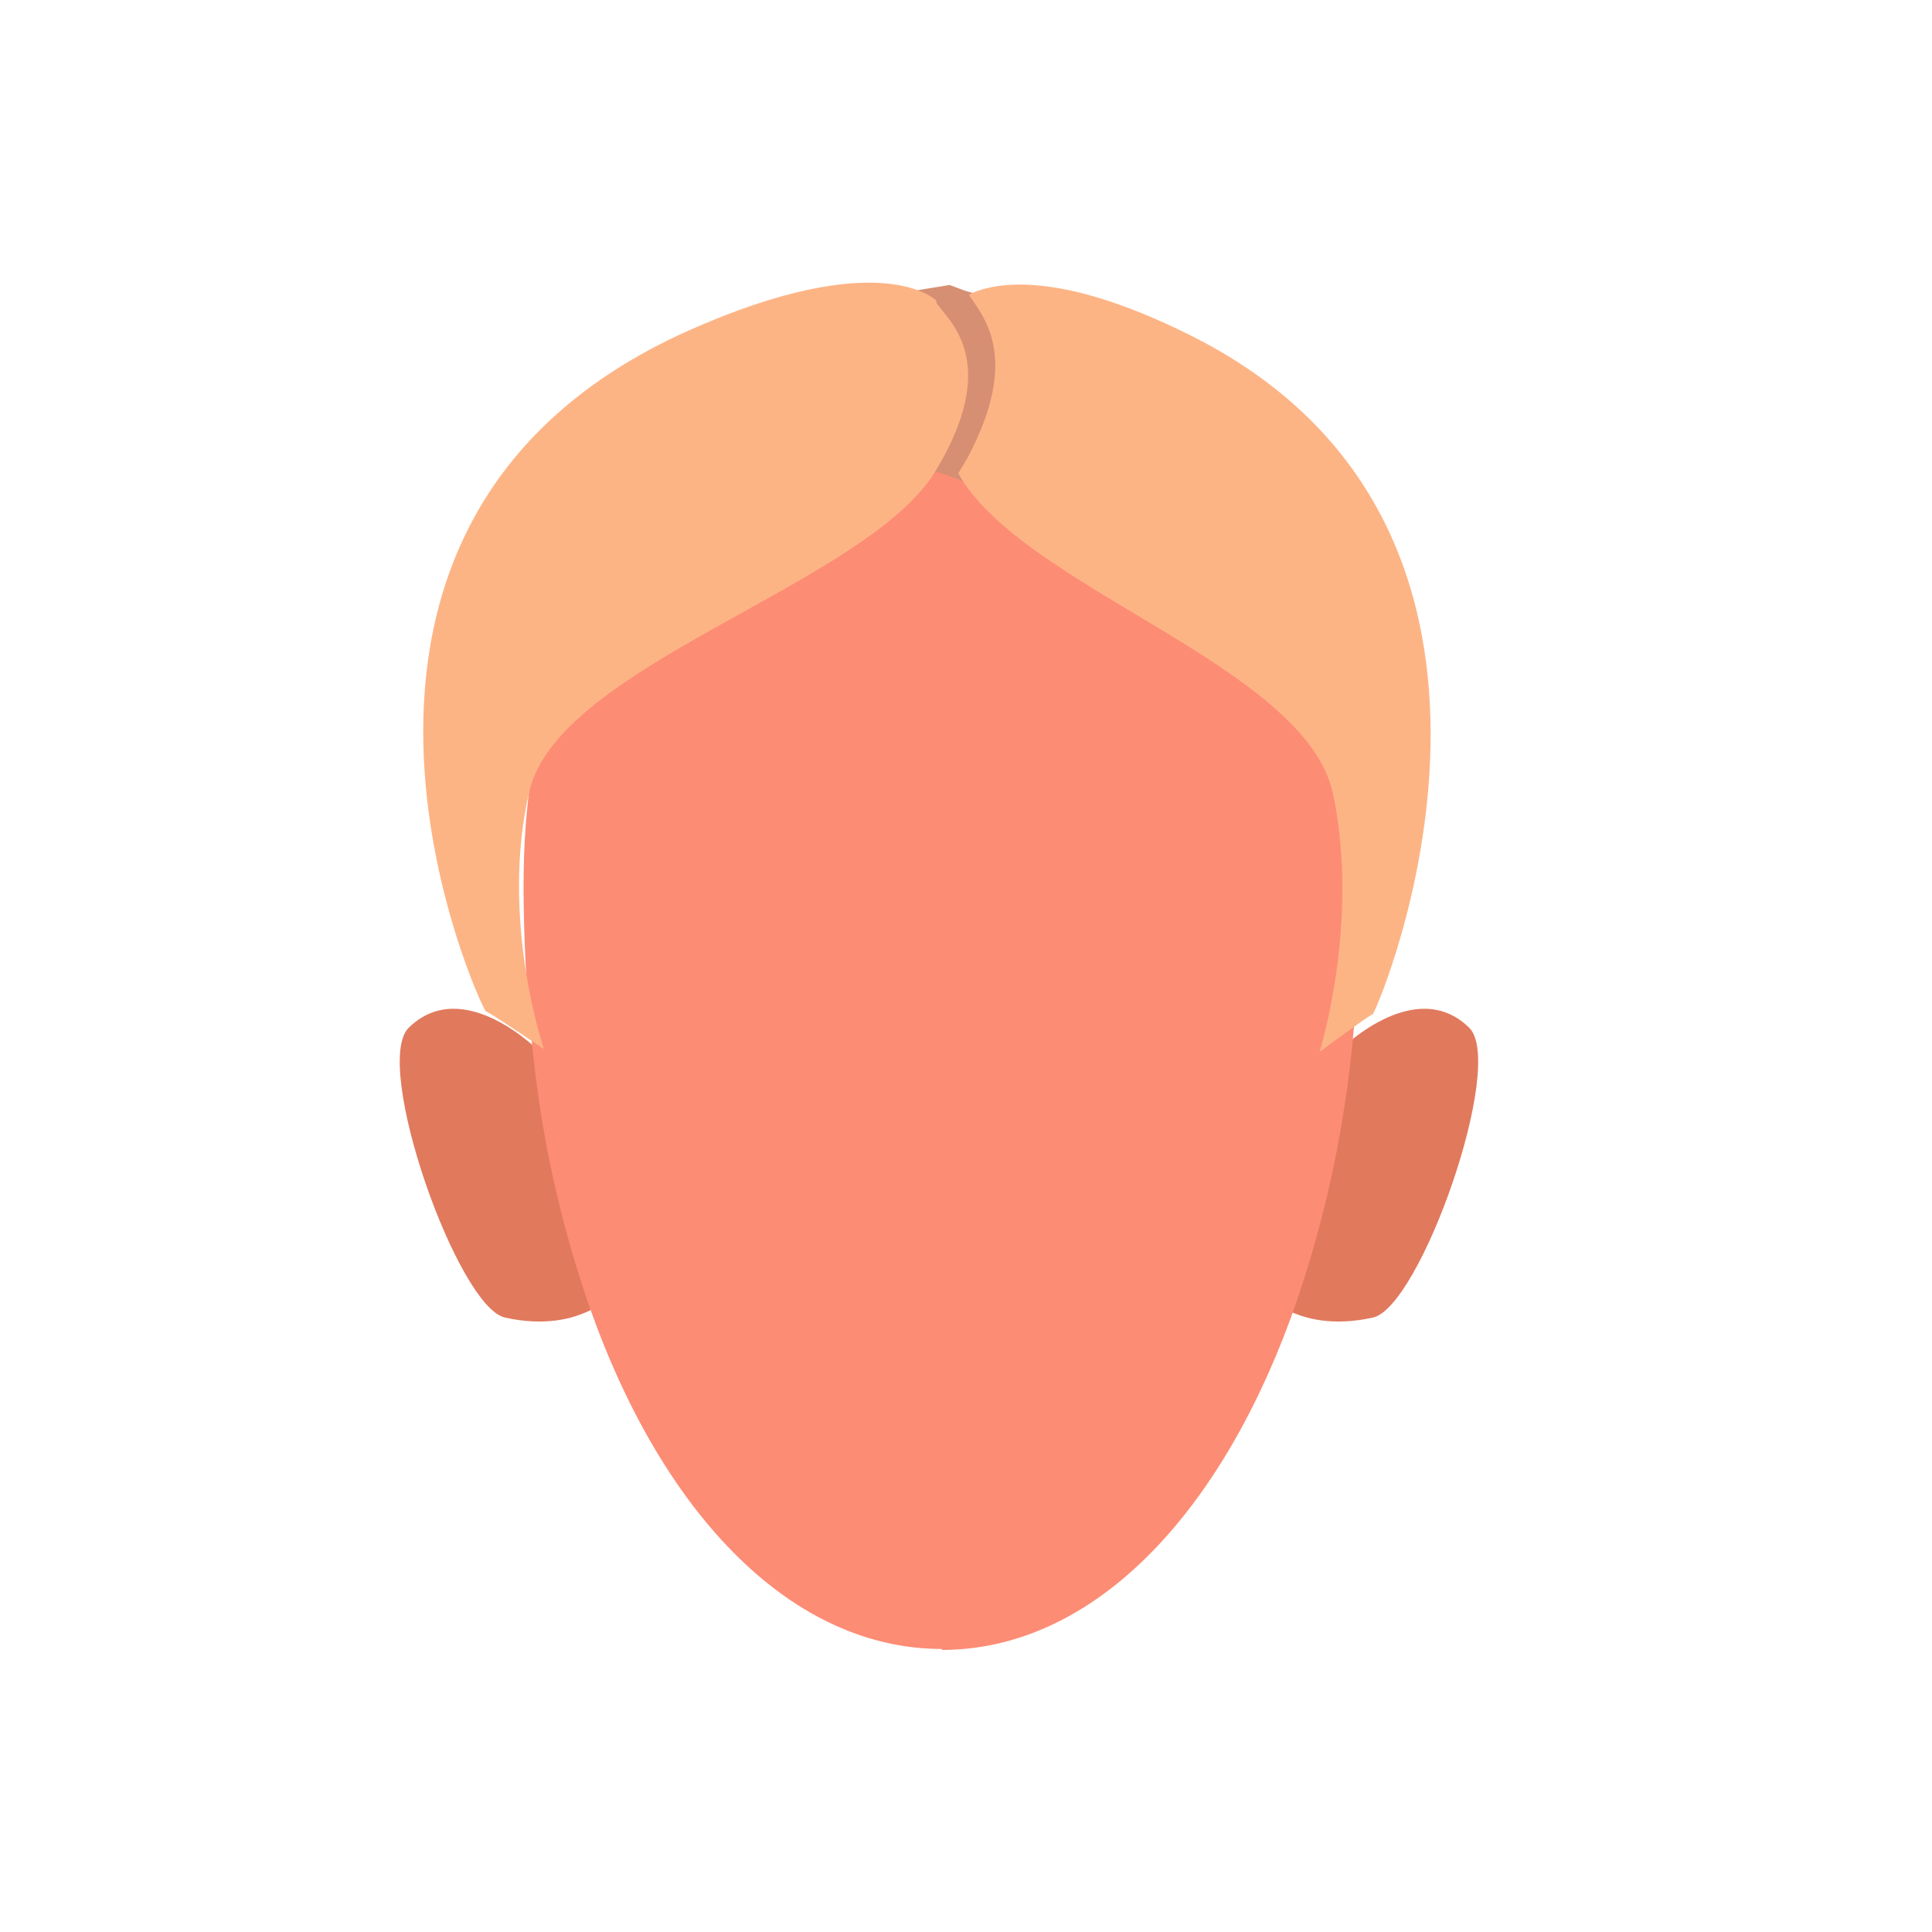 <?xml version="1.0" encoding="utf-8"?>
<!-- Generator: Adobe Illustrator 26.0.1, SVG Export Plug-In . SVG Version: 6.00 Build 0)  -->
<svg version="1.1" id="Calque_1" xmlns="http://www.w3.org/2000/svg" xmlns:xlink="http://www.w3.org/1999/xlink" x="0px" y="0px"
	 viewBox="0 0 200 200" style="enable-background:new 0 0 200 200;" xml:space="preserve">
<style type="text/css">
	.st0{fill:#E1795D;}
	.st1{fill:#FD8C75;}
	.st2{fill:#D68F72;}
	.st3{fill:#FDB485;}
</style>
<g id="Calque_10">
	<g>
		<path class="st0" d="M64,133.4l-8.1-24.5c0,0-7.9-8.1-13.6-2.5c-3.8,3.8,5.1,29,10,30C60.5,138.2,64,133.4,64,133.4z"/>
		<path class="st0" d="M130.4,133.4l8.1-24.5c0,0,7.9-8.1,13.6-2.5c3.8,3.8-5.1,29-10,30C133.9,138.2,130.4,133.4,130.4,133.4z"/>
		<path class="st1" d="M97.4,46.1L97.4,46.1C73.5,46,54.2,57.2,54.2,91.6c0,7.9,0.6,15.8,1.8,23.7c1.1,6.9,2.8,13.6,5.1,20.2
			c7.7,21.7,21.1,35.2,36.4,35.2v0.1c15.1,0,28.3-13.1,36.1-34.3c3.2-8.9,5.3-18.1,6.3-27.5c0.6-5.7,1-11.5,1-17.2
			C140.7,57.3,121.3,46.1,97.4,46.1z"/>
	</g>
	<path class="st2" d="M72.1,40.1C71.7,39.4,94,30.2,94,30.2l4.3-0.7l1.6,0.6c0,0,8.8,2.4,9.3,4.7s2,14.8,2,14.8l-7.7,1.6l-6.3-2.3
		c0,0-8.1,0-9.7-0.7S72.1,40.1,72.1,40.1z"/>
	<path class="st3" d="M97,48.5c-0.3,0.5-0.6,1-1,1.5c-8.6,11.2-38.2,19.2-41.2,31.9c-3.1,13.2,1.5,26.7,1.5,26.7s-5.6-3.8-6-3.9
		S26.5,54.4,71.1,34.3c20.1-9,25.8-3.2,25.8-3.2c0,0.2,0.1,0.4,0.3,0.6C98.5,33.5,103.4,37.7,97,48.5z"/>
	<path class="st3" d="M142.1,105c-0.4,0.1-5.5,3.9-5.5,3.9s4.2-13.4,1.4-26.7S105.8,60.9,99.2,49c0.3-0.5,0.6-1,0.9-1.5
		c5.8-10.8,1.4-15,0.2-17c2.4-1.2,8.9-2.7,22.5,4C164.1,54.7,142.5,104.8,142.1,105z"/>
</g>
</svg>
